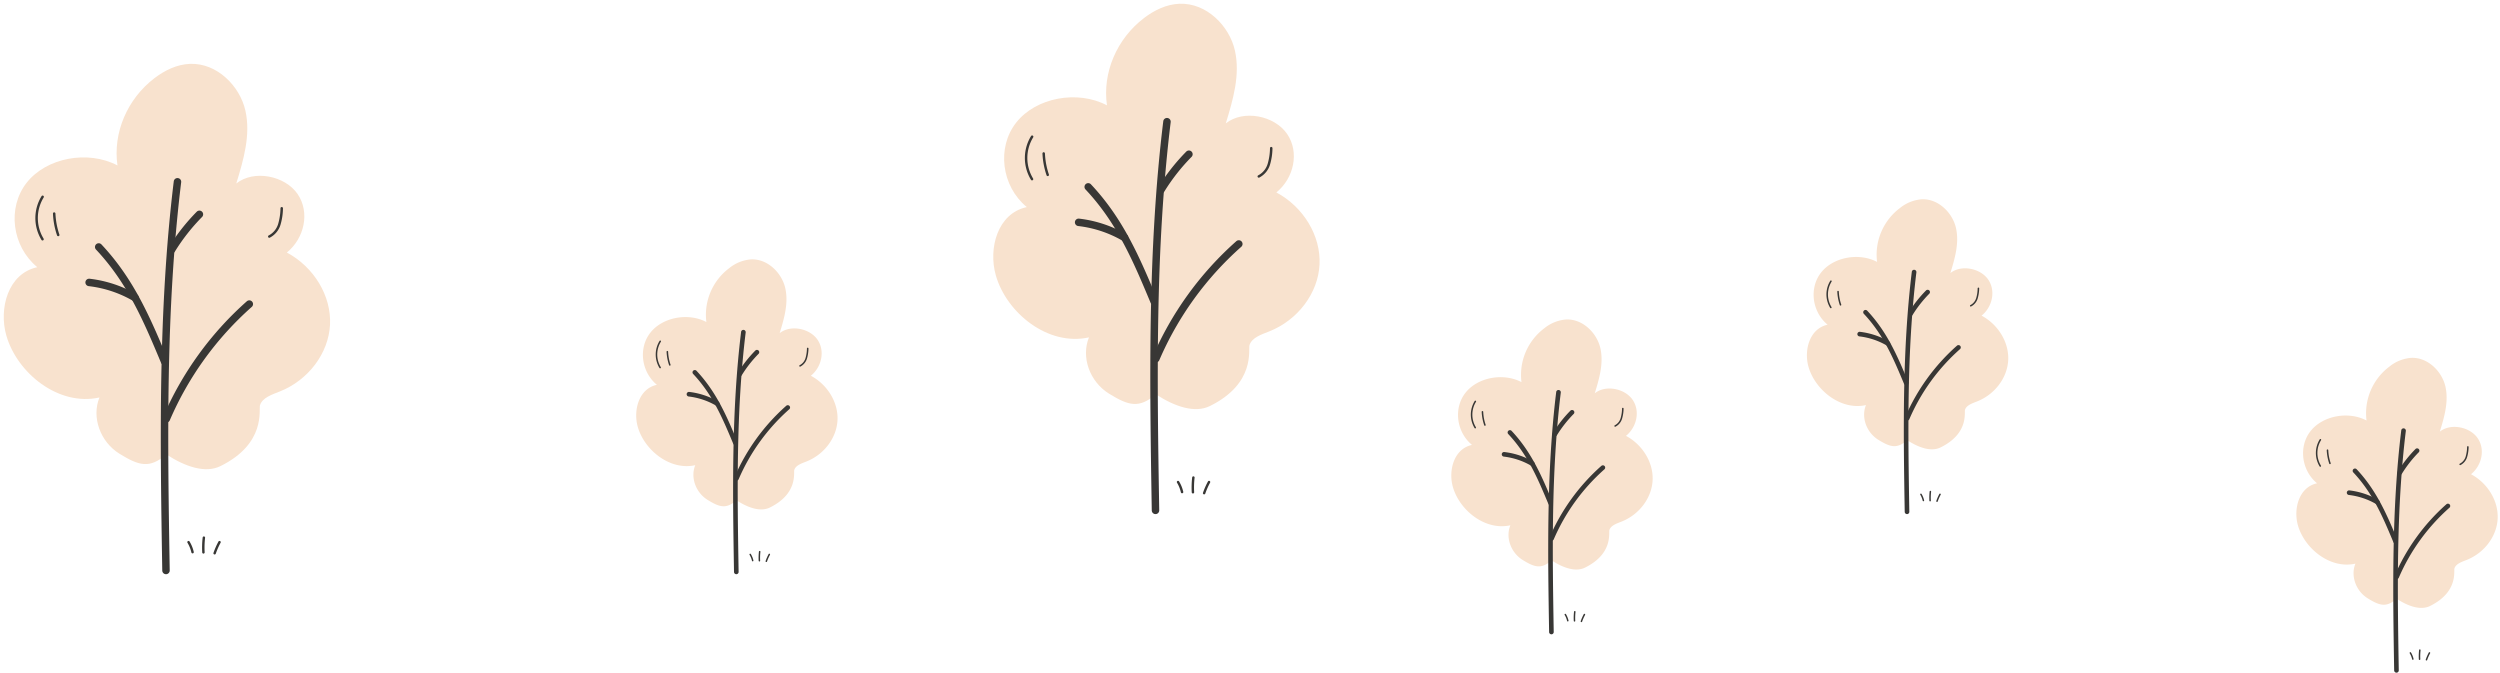 <svg xmlns="http://www.w3.org/2000/svg" xmlns:xlink="http://www.w3.org/1999/xlink" width="928" height="249.697" viewBox="0 0 928 249.697">
  <defs>
    <clipPath id="clip-path">
      <rect id="Rectangle_162" data-name="Rectangle 162" width="123.916" height="190.833" fill="none"/>
    </clipPath>
    <clipPath id="clip-path-2">
      <rect id="Rectangle_163" data-name="Rectangle 163" width="12.424" height="6.701" fill="#383735"/>
    </clipPath>
    <clipPath id="clip-path-5">
      <rect id="Rectangle_162-3" data-name="Rectangle 162" width="76.445" height="117.727" fill="none"/>
    </clipPath>
    <clipPath id="clip-path-6">
      <rect id="Rectangle_163-3" data-name="Rectangle 163" width="7.665" height="4.134" fill="#383735"/>
    </clipPath>
  </defs>
  <g id="trees" transform="translate(-234 -208.398)">
    <g id="Graphic_tree_2" data-name="Graphic tree 2" transform="translate(234 230.709)">
      <g id="Graphic_tree" data-name="Graphic tree" transform="translate(0 0)">
        <g id="Group_152" data-name="Group 152" transform="translate(0 0)" clip-path="url(#clip-path)">
          <path id="Path_3196" data-name="Path 3196" d="M60.851,145.476c-6.233,5.358-10.122,4.223-17.34-.217s-10.49-13.584-7.486-20.924c-15.215,3.4-30.593-9.071-34.579-23.022-2.844-9.958.608-23.011,11.5-25.336C3.511,68.2,1.718,53.868,9.018,44.6s22.687-12.182,33.687-6.394C40.962,26.121,46.332,13.486,56.49,5.771,60.229,2.933,64.745.687,69.641.5,79.7.126,88.141,8.778,90.185,17.819s-.679,18.272-3.376,27.093c6.532-5.223,18.092-2.922,22.763,3.913s2.5,16.451-3.989,21.713c10.119,5.414,16.558,16.178,16.023,26.783s-8.024,20.567-18.627,24.784c-2.937,1.166-6.478,2.3-7.371,5.107-.51,1.608,2.348,14.221-14.7,22.616-5.53,2.723-12.951.284-20.054-4.353" transform="translate(0.898 0.894)" fill="#f8e2ce"/>
          <path id="Path_3197" data-name="Path 3197" d="M76.608,153.255c-5.127,0-10.5-2.514-14.756-5.175-6.29,5.017-10.792,3.792-18.171-.746-7.022-4.319-10.583-12.886-8.779-20.35-15.429,1.96-30.01-10.811-33.892-24.4-1.9-6.659-1.078-14.133,2.151-19.508a15.922,15.922,0,0,1,7.948-6.836c-8.334-8.5-9.513-22.425-2.281-31.6,7.177-9.108,21.839-12.408,33.143-7.818A36.848,36.848,0,0,1,56.55,5.56C61.171,2.052,65.858.186,70.484.014,81.521-.411,90.316,9.04,92.431,18.407c1.886,8.348-.107,16.755-2.373,24.415a17.518,17.518,0,0,1,9.37-1.047,18.029,18.029,0,0,1,12.185,7.162c4.609,6.749,3.319,16.166-2.787,22.245,9.6,5.915,15.592,16.577,15.06,27.1-.563,11.141-8.4,21.589-19.5,26l-.828.327c-2.52.98-5.121,1.993-5.732,3.913-.011.087-.014.569-.014.957-.023,4.085-.076,14.942-15.395,22.484a13.018,13.018,0,0,1-5.808,1.289m-14.86-8.272a1.375,1.375,0,0,1,.757.225c7.588,4.952,14.224,6.467,18.686,4.271,13.782-6.785,13.829-16.4,13.849-20.012a6.219,6.219,0,0,1,.144-1.779c1.011-3.187,4.386-4.5,7.368-5.659l.811-.318c10.11-4.02,17.245-13.492,17.754-23.565s-5.637-20.327-15.293-25.494a1.386,1.386,0,0,1-.217-2.3c6.132-4.972,7.8-13.877,3.716-19.854a15.225,15.225,0,0,0-10.307-5.986,13.521,13.521,0,0,0-10.442,2.373A1.389,1.389,0,0,1,86.38,45.4c2.511-8.2,5.355-17.5,3.348-26.381C87.861,10.755,80.189,2.432,70.588,2.781c-4.046.152-8.2,1.83-12.363,4.986C48.51,15.144,43.309,27.366,44.973,38.9a1.384,1.384,0,0,1-2.016,1.425C32.535,34.841,17.9,37.6,11.005,46.353c-6.83,8.669-5.13,22.155,3.716,29.449a1.385,1.385,0,0,1-.594,2.424,13.066,13.066,0,0,0-8.593,6.278C2.688,89.241,1.976,95.88,3.674,101.826,7.41,114.9,21.864,127.176,36.62,123.874a1.387,1.387,0,0,1,1.585,1.878c-2.745,6.7.3,15.147,6.929,19.224,7.162,4.4,10.265,5.026,15.71.344a1.383,1.383,0,0,1,.9-.335" transform="translate(0 0.001)" fill="none"/>
          <path id="Path_3198" data-name="Path 3198" d="M23.126,162.58a1.387,1.387,0,0,1-1.385-1.363c-.777-47.429-1.582-96.471,4.268-144.438a1.386,1.386,0,1,1,2.751.335c-5.828,47.778-5.026,96.722-4.248,144.058a1.386,1.386,0,0,1-1.363,1.408Z" transform="translate(38.49 28.255)" fill="#383735"/>
          <path id="Path_3199" data-name="Path 3199" d="M23.522,35.77a1.385,1.385,0,0,1-1.182-2.112A75.349,75.349,0,0,1,32.87,20.246a1.387,1.387,0,0,1,1.974,1.948A72.582,72.582,0,0,0,24.7,35.112a1.383,1.383,0,0,1-1.18.659" transform="translate(40.186 36.01)" fill="#383735"/>
          <path id="Path_3200" data-name="Path 3200" d="M38.339,69.411a1.384,1.384,0,0,1-1.278-.85C30.712,53.383,24.715,39.044,12.9,26.481a1.385,1.385,0,0,1,2.019-1.9c12.16,12.928,18.25,27.49,24.7,42.907a1.385,1.385,0,0,1-1.278,1.92" transform="translate(22.733 43.838)" fill="#383735"/>
          <path id="Path_3201" data-name="Path 3201" d="M29.665,37.258a1.371,1.371,0,0,1-.7-.189A42.536,42.536,0,0,0,12.5,31.585a1.386,1.386,0,1,1,.315-2.753,45.388,45.388,0,0,1,17.549,5.845,1.386,1.386,0,0,1-.7,2.582" transform="translate(20.467 52.325)" fill="#383735"/>
          <path id="Path_3202" data-name="Path 3202" d="M22.824,77.044a1.386,1.386,0,0,1-1.273-1.931A121.891,121.891,0,0,1,52.7,32.022,1.385,1.385,0,1,1,54.54,34.1,119.167,119.167,0,0,0,24.1,76.2a1.385,1.385,0,0,1-1.273.839" transform="translate(38.922 57.504)" fill="#383735"/>
          <path id="Path_3203" data-name="Path 3203" d="M7.319,34.538a.457.457,0,0,1-.391-.217,15.586,15.586,0,0,1,.039-16.248.461.461,0,1,1,.78.493A14.65,14.65,0,0,0,7.71,33.831a.462.462,0,0,1-.391.707" transform="translate(8.464 32.42)" fill="#383735"/>
          <path id="Path_3204" data-name="Path 3204" d="M8.936,28.939a.462.462,0,0,1-.436-.313,28.723,28.723,0,0,1-1.518-8.077.461.461,0,0,1,.442-.481.489.489,0,0,1,.481.442,27.824,27.824,0,0,0,1.467,7.818.463.463,0,0,1-.436.611" transform="translate(12.675 36.433)" fill="#383735"/>
          <path id="Path_3205" data-name="Path 3205" d="M35.8,30.786a.462.462,0,0,1-.191-.881A7.094,7.094,0,0,0,39.1,25.642a22.173,22.173,0,0,0,.864-5.836.461.461,0,1,1,.921.053,22.613,22.613,0,0,1-.912,6.079,7.991,7.991,0,0,1-3.984,4.806.461.461,0,0,1-.191.042" transform="translate(64.154 35.169)" fill="#383735"/>
        </g>
      </g>
      <g id="Graphic_grass" data-name="Graphic grass" transform="translate(69.522 176.813)">
        <g id="Group_154" data-name="Group 154" transform="translate(0 0)" clip-path="url(#clip-path-2)">
          <path id="Path_3206" data-name="Path 3206" d="M1.957,6.442a.451.451,0,0,1-.44-.351,12.142,12.142,0,0,0-1.451-3.6.452.452,0,0,1,.772-.469A13.035,13.035,0,0,1,2.4,5.89a.45.45,0,0,1-.339.541.434.434,0,0,1-.1.012" transform="translate(0 -0.148)" fill="#383735"/>
          <path id="Path_3207" data-name="Path 3207" d="M6.486,6.373a.452.452,0,0,1-.451-.427A32.564,32.564,0,0,1,6.2.4a.452.452,0,0,1,.9.1A31.512,31.512,0,0,0,6.938,5.9a.451.451,0,0,1-.426.475H6.486" transform="translate(-0.492 0)" fill="#383735"/>
          <path id="Path_3208" data-name="Path 3208" d="M11.018,6.85a.433.433,0,0,1-.147-.025.45.45,0,0,1-.28-.574A27.269,27.269,0,0,1,12.446,2.04a.452.452,0,0,1,.793.433,26.456,26.456,0,0,0-1.794,4.071.451.451,0,0,1-.427.306" transform="translate(-0.869 -0.148)" fill="#383735"/>
        </g>
      </g>
    </g>
    <g id="Graphic_tree_2-2" data-name="Graphic tree 2" transform="translate(601.305 208.398)">
      <g id="Graphic_tree-2" data-name="Graphic tree" transform="translate(0 0)">
        <g id="Group_152-2" data-name="Group 152" transform="translate(0 0)" clip-path="url(#clip-path)">
          <path id="Path_3196-2" data-name="Path 3196" d="M60.851,145.476c-6.233,5.358-10.122,4.223-17.34-.217s-10.49-13.584-7.486-20.924c-15.215,3.4-30.593-9.071-34.579-23.022-2.844-9.958.608-23.011,11.5-25.336C3.511,68.2,1.718,53.868,9.018,44.6s22.687-12.182,33.687-6.394C40.962,26.121,46.332,13.486,56.49,5.771,60.229,2.933,64.745.687,69.641.5,79.7.126,88.141,8.778,90.185,17.819s-.679,18.272-3.376,27.093c6.532-5.223,18.092-2.922,22.763,3.913s2.5,16.451-3.989,21.713c10.119,5.414,16.558,16.178,16.023,26.783s-8.024,20.567-18.627,24.784c-2.937,1.166-6.478,2.3-7.371,5.107-.51,1.608,2.348,14.221-14.7,22.616-5.53,2.723-12.951.284-20.054-4.353" transform="translate(0.898 0.894)" fill="#f8e2ce"/>
          <path id="Path_3197-2" data-name="Path 3197" d="M76.608,153.255c-5.127,0-10.5-2.514-14.756-5.175-6.29,5.017-10.792,3.792-18.171-.746-7.022-4.319-10.583-12.886-8.779-20.35-15.429,1.96-30.01-10.811-33.892-24.4-1.9-6.659-1.078-14.133,2.151-19.508a15.922,15.922,0,0,1,7.948-6.836c-8.334-8.5-9.513-22.425-2.281-31.6,7.177-9.108,21.839-12.408,33.143-7.818A36.848,36.848,0,0,1,56.55,5.56C61.171,2.052,65.858.186,70.484.014,81.521-.411,90.316,9.04,92.431,18.407c1.886,8.348-.107,16.755-2.373,24.415a17.518,17.518,0,0,1,9.37-1.047,18.029,18.029,0,0,1,12.185,7.162c4.609,6.749,3.319,16.166-2.787,22.245,9.6,5.915,15.592,16.577,15.06,27.1-.563,11.141-8.4,21.589-19.5,26l-.828.327c-2.52.98-5.121,1.993-5.732,3.913-.011.087-.014.569-.014.957-.023,4.085-.076,14.942-15.395,22.484a13.018,13.018,0,0,1-5.808,1.289m-14.86-8.272a1.375,1.375,0,0,1,.757.225c7.588,4.952,14.224,6.467,18.686,4.271,13.782-6.785,13.829-16.4,13.849-20.012a6.219,6.219,0,0,1,.144-1.779c1.011-3.187,4.386-4.5,7.368-5.659l.811-.318c10.11-4.02,17.245-13.492,17.754-23.565s-5.637-20.327-15.293-25.494a1.386,1.386,0,0,1-.217-2.3c6.132-4.972,7.8-13.877,3.716-19.854a15.225,15.225,0,0,0-10.307-5.986,13.521,13.521,0,0,0-10.442,2.373A1.389,1.389,0,0,1,86.38,45.4c2.511-8.2,5.355-17.5,3.348-26.381C87.861,10.755,80.189,2.432,70.588,2.781c-4.046.152-8.2,1.83-12.363,4.986C48.51,15.144,43.309,27.366,44.973,38.9a1.384,1.384,0,0,1-2.016,1.425C32.535,34.841,17.9,37.6,11.005,46.353c-6.83,8.669-5.13,22.155,3.716,29.449a1.385,1.385,0,0,1-.594,2.424,13.066,13.066,0,0,0-8.593,6.278C2.688,89.241,1.976,95.88,3.674,101.826,7.41,114.9,21.864,127.176,36.62,123.874a1.387,1.387,0,0,1,1.585,1.878c-2.745,6.7.3,15.147,6.929,19.224,7.162,4.4,10.265,5.026,15.71.344a1.383,1.383,0,0,1,.9-.335" transform="translate(0 0.001)" fill="none"/>
          <path id="Path_3198-2" data-name="Path 3198" d="M23.126,162.58a1.387,1.387,0,0,1-1.385-1.363c-.777-47.429-1.582-96.471,4.268-144.438a1.386,1.386,0,1,1,2.751.335c-5.828,47.778-5.026,96.722-4.248,144.058a1.386,1.386,0,0,1-1.363,1.408Z" transform="translate(38.49 28.255)" fill="#383735"/>
          <path id="Path_3199-2" data-name="Path 3199" d="M23.522,35.77a1.385,1.385,0,0,1-1.182-2.112A75.349,75.349,0,0,1,32.87,20.246a1.387,1.387,0,0,1,1.974,1.948A72.582,72.582,0,0,0,24.7,35.112a1.383,1.383,0,0,1-1.18.659" transform="translate(40.186 36.01)" fill="#383735"/>
          <path id="Path_3200-2" data-name="Path 3200" d="M38.339,69.411a1.384,1.384,0,0,1-1.278-.85C30.712,53.383,24.715,39.044,12.9,26.481a1.385,1.385,0,0,1,2.019-1.9c12.16,12.928,18.25,27.49,24.7,42.907a1.385,1.385,0,0,1-1.278,1.92" transform="translate(22.733 43.838)" fill="#383735"/>
          <path id="Path_3201-2" data-name="Path 3201" d="M29.665,37.258a1.371,1.371,0,0,1-.7-.189A42.536,42.536,0,0,0,12.5,31.585a1.386,1.386,0,1,1,.315-2.753,45.388,45.388,0,0,1,17.549,5.845,1.386,1.386,0,0,1-.7,2.582" transform="translate(20.467 52.325)" fill="#383735"/>
          <path id="Path_3202-2" data-name="Path 3202" d="M22.824,77.044a1.386,1.386,0,0,1-1.273-1.931A121.891,121.891,0,0,1,52.7,32.022,1.385,1.385,0,1,1,54.54,34.1,119.167,119.167,0,0,0,24.1,76.2a1.385,1.385,0,0,1-1.273.839" transform="translate(38.922 57.504)" fill="#383735"/>
          <path id="Path_3203-2" data-name="Path 3203" d="M7.319,34.538a.457.457,0,0,1-.391-.217,15.586,15.586,0,0,1,.039-16.248.461.461,0,1,1,.78.493A14.65,14.65,0,0,0,7.71,33.831a.462.462,0,0,1-.391.707" transform="translate(8.464 32.42)" fill="#383735"/>
          <path id="Path_3204-2" data-name="Path 3204" d="M8.936,28.939a.462.462,0,0,1-.436-.313,28.723,28.723,0,0,1-1.518-8.077.461.461,0,0,1,.442-.481.489.489,0,0,1,.481.442,27.824,27.824,0,0,0,1.467,7.818.463.463,0,0,1-.436.611" transform="translate(12.675 36.433)" fill="#383735"/>
          <path id="Path_3205-2" data-name="Path 3205" d="M35.8,30.786a.462.462,0,0,1-.191-.881A7.094,7.094,0,0,0,39.1,25.642a22.173,22.173,0,0,0,.864-5.836.461.461,0,1,1,.921.053,22.613,22.613,0,0,1-.912,6.079,7.991,7.991,0,0,1-3.984,4.806.461.461,0,0,1-.191.042" transform="translate(64.154 35.169)" fill="#383735"/>
        </g>
      </g>
      <g id="Graphic_grass-2" data-name="Graphic grass" transform="translate(69.522 176.813)">
        <g id="Group_154-2" data-name="Group 154" transform="translate(0 0)" clip-path="url(#clip-path-2)">
          <path id="Path_3206-2" data-name="Path 3206" d="M1.957,6.442a.451.451,0,0,1-.44-.351,12.142,12.142,0,0,0-1.451-3.6.452.452,0,0,1,.772-.469A13.035,13.035,0,0,1,2.4,5.89a.45.45,0,0,1-.339.541.434.434,0,0,1-.1.012" transform="translate(0 -0.148)" fill="#383735"/>
          <path id="Path_3207-2" data-name="Path 3207" d="M6.486,6.373a.452.452,0,0,1-.451-.427A32.564,32.564,0,0,1,6.2.4a.452.452,0,0,1,.9.1A31.512,31.512,0,0,0,6.938,5.9a.451.451,0,0,1-.426.475H6.486" transform="translate(-0.492 0)" fill="#383735"/>
          <path id="Path_3208-2" data-name="Path 3208" d="M11.018,6.85a.433.433,0,0,1-.147-.025.45.45,0,0,1-.28-.574A27.269,27.269,0,0,1,12.446,2.04a.452.452,0,0,1,.793.433,26.456,26.456,0,0,0-1.794,4.071.451.451,0,0,1-.427.306" transform="translate(-0.869 -0.148)" fill="#383735"/>
        </g>
      </g>
    </g>
    <g id="Graphic_tree_2-3" data-name="Graphic tree 2" transform="translate(469.305 303.815)">
      <g id="Graphic_tree-3" data-name="Graphic tree" transform="translate(0 0)">
        <g id="Group_152-3" data-name="Group 152" transform="translate(0 0)" clip-path="url(#clip-path-5)">
          <path id="Path_3196-3" data-name="Path 3196" d="M37.729,89.934c-3.845,3.305-6.244,2.605-10.7-.134s-6.472-8.38-4.618-12.908c-9.386,2.1-18.873-5.6-21.332-14.2-1.754-6.143.375-14.2,7.093-15.63C2.356,42.26,1.249,33.42,5.753,27.7s14-7.515,20.782-3.944a21.633,21.633,0,0,1,8.5-20.01A14.591,14.591,0,0,1,43.151.5C49.357.266,54.564,5.6,55.825,11.181s-.419,11.272-2.083,16.714c4.03-3.222,11.161-1.8,14.043,2.414S69.329,40.458,65.324,43.7c6.242,3.34,10.215,9.98,9.885,16.523s-4.95,12.688-11.491,15.29c-1.812.719-4,1.417-4.547,3.151-.314.992,1.449,8.773-9.07,13.952-3.411,1.68-7.99.175-12.372-2.685" transform="translate(0.364 0.363)" fill="#f8e2ce"/>
          <path id="Path_3197-3" data-name="Path 3197" d="M47.26,94.545c-3.163,0-6.479-1.551-9.1-3.192-3.88,3.1-6.657,2.34-11.21-.46a11.88,11.88,0,0,1-5.416-12.554C12.014,79.547,3.018,71.668.623,63.286A15.706,15.706,0,0,1,1.95,51.251a9.822,9.822,0,0,1,4.9-4.217C1.712,41.791.985,33.2,5.447,27.538c4.427-5.619,13.473-7.654,20.446-4.823A22.732,22.732,0,0,1,34.887,3.43a15.216,15.216,0,0,1,8.6-3.422c6.809-.262,12.235,5.568,13.539,11.347,1.164,5.15-.066,10.336-1.464,15.062a10.807,10.807,0,0,1,5.78-.646,11.122,11.122,0,0,1,7.517,4.419c2.843,4.163,2.048,9.973-1.719,13.723,5.923,3.649,9.619,10.227,9.291,16.719-.347,6.873-5.181,13.318-12.03,16.04l-.511.2c-1.555.6-3.159,1.23-3.536,2.414-.007.054-.009.351-.009.591-.014,2.52-.047,9.218-9.5,13.871a8.031,8.031,0,0,1-3.583.8m-9.167-5.1a.848.848,0,0,1,.467.139c4.681,3.055,8.775,3.99,11.528,2.635,8.5-4.186,8.532-10.116,8.544-12.346a3.836,3.836,0,0,1,.089-1.1c.624-1.966,2.706-2.776,4.545-3.491l.5-.2C70,72.6,74.4,66.762,74.718,60.547s-3.477-12.54-9.435-15.727A.855.855,0,0,1,65.15,43.4c3.783-3.067,4.813-8.561,2.293-12.248a9.393,9.393,0,0,0-6.359-3.693,8.341,8.341,0,0,0-6.442,1.464.857.857,0,0,1-1.353-.919c1.549-5.061,3.3-10.8,2.065-16.274C54.2,6.635,49.469,1.5,43.547,1.716A13.574,13.574,0,0,0,35.92,4.792,20.856,20.856,0,0,0,27.745,24a.854.854,0,0,1-1.244.879C20.071,21.494,11.043,23.2,6.789,28.6,2.576,33.944,3.625,42.263,9.082,46.763a.855.855,0,0,1-.366,1.5,8.061,8.061,0,0,0-5.3,3.873A13.953,13.953,0,0,0,2.266,62.817c2.3,8.068,11.222,15.639,20.325,13.6a.856.856,0,0,1,.978,1.158c-1.693,4.135.184,9.344,4.274,11.859,4.419,2.715,6.333,3.1,9.692.212a.853.853,0,0,1,.558-.207" transform="translate(0 0.001)" fill="none"/>
          <path id="Path_3198-3" data-name="Path 3198" d="M22.389,106.259a.856.856,0,0,1-.855-.841c-.479-29.259-.976-59.514,2.633-89.1a.855.855,0,1,1,1.7.207c-3.6,29.475-3.1,59.668-2.621,88.87a.855.855,0,0,1-.841.868Z" transform="translate(15.623 11.468)" fill="#383735"/>
          <path id="Path_3199-3" data-name="Path 3199" d="M22.991,29.666a.854.854,0,0,1-.729-1.3,46.484,46.484,0,0,1,6.5-8.274.855.855,0,0,1,1.218,1.2,44.776,44.776,0,0,0-6.256,7.969.853.853,0,0,1-.728.406" transform="translate(16.311 14.616)" fill="#383735"/>
          <path id="Path_3200-3" data-name="Path 3200" d="M28.449,52.071a.854.854,0,0,1-.789-.525c-3.917-9.363-7.616-18.209-14.906-25.959A.855.855,0,0,1,14,24.416c7.5,7.976,11.258,16.959,15.238,26.47a.854.854,0,0,1-.789,1.185" transform="translate(9.227 17.794)" fill="#383735"/>
          <path id="Path_3201-3" data-name="Path 3201" d="M22.619,34.026a.846.846,0,0,1-.431-.116,26.241,26.241,0,0,0-10.157-3.383.855.855,0,1,1,.195-1.7,28,28,0,0,1,10.826,3.606.855.855,0,0,1-.432,1.593" transform="translate(8.307 21.238)" fill="#383735"/>
          <path id="Path_3202-3" data-name="Path 3202" d="M22.293,59.663a.855.855,0,0,1-.785-1.191A75.2,75.2,0,0,1,40.727,31.889a.855.855,0,1,1,1.132,1.28A73.515,73.515,0,0,0,23.078,59.146a.855.855,0,0,1-.785.518" transform="translate(15.798 23.341)" fill="#383735"/>
          <path id="Path_3203-3" data-name="Path 3203" d="M6.3,28.148a.282.282,0,0,1-.241-.134A9.615,9.615,0,0,1,6.084,17.99a.285.285,0,1,1,.481.3,9.038,9.038,0,0,0-.023,9.417.285.285,0,0,1-.241.436" transform="translate(3.436 13.159)" fill="#383735"/>
          <path id="Path_3204-3" data-name="Path 3204" d="M8.188,25.541a.285.285,0,0,1-.269-.193,17.719,17.719,0,0,1-.936-4.983.284.284,0,0,1,.273-.3.3.3,0,0,1,.3.273,17.165,17.165,0,0,0,.9,4.823.285.285,0,0,1-.269.377" transform="translate(5.145 14.788)" fill="#383735"/>
          <path id="Path_3205-3" data-name="Path 3205" d="M35.623,26.413a.285.285,0,0,1-.118-.544,4.376,4.376,0,0,0,2.155-2.63,13.679,13.679,0,0,0,.533-3.6.284.284,0,1,1,.568.033,13.95,13.95,0,0,1-.563,3.75,4.93,4.93,0,0,1-2.458,2.965.284.284,0,0,1-.118.026" transform="translate(26.039 14.275)" fill="#383735"/>
        </g>
      </g>
      <g id="Graphic_grass-3" data-name="Graphic grass" transform="translate(42.889 109.078)">
        <g id="Group_154-3" data-name="Group 154" transform="translate(0 0)" clip-path="url(#clip-path-6)">
          <path id="Path_3206-3" data-name="Path 3206" d="M1.207,4.666a.278.278,0,0,1-.271-.216,7.491,7.491,0,0,0-.9-2.222.279.279,0,0,1,.476-.289,8.042,8.042,0,0,1,.962,2.386.278.278,0,0,1-.209.333.268.268,0,0,1-.063.007" transform="translate(0 -0.783)" fill="#383735"/>
          <path id="Path_3207-3" data-name="Path 3207" d="M6.295,3.932a.279.279,0,0,1-.278-.263A20.089,20.089,0,0,1,6.12.246a.279.279,0,0,1,.554.065,19.44,19.44,0,0,0-.1,3.327.279.279,0,0,1-.263.293H6.295" transform="translate(-2.597 0)" fill="#383735"/>
          <path id="Path_3208-3" data-name="Path 3208" d="M10.844,4.917a.267.267,0,0,1-.091-.015.278.278,0,0,1-.173-.354,16.822,16.822,0,0,1,1.144-2.6.279.279,0,0,1,.489.267,16.321,16.321,0,0,0-1.107,2.512.278.278,0,0,1-.263.189" transform="translate(-4.584 -0.783)" fill="#383735"/>
        </g>
      </g>
    </g>
    <g id="Graphic_tree_2-4" data-name="Graphic tree 2" transform="translate(771.873 326.126)">
      <g id="Graphic_tree-4" data-name="Graphic tree" transform="translate(0 0)">
        <g id="Group_152-4" data-name="Group 152" transform="translate(0 0)" clip-path="url(#clip-path-5)">
          <path id="Path_3196-4" data-name="Path 3196" d="M37.729,89.934c-3.845,3.305-6.244,2.605-10.7-.134s-6.472-8.38-4.618-12.908c-9.386,2.1-18.873-5.6-21.332-14.2-1.754-6.143.375-14.2,7.093-15.63C2.356,42.26,1.249,33.42,5.753,27.7s14-7.515,20.782-3.944a21.633,21.633,0,0,1,8.5-20.01A14.591,14.591,0,0,1,43.151.5C49.357.266,54.564,5.6,55.825,11.181s-.419,11.272-2.083,16.714c4.03-3.222,11.161-1.8,14.043,2.414S69.329,40.458,65.324,43.7c6.242,3.34,10.215,9.98,9.885,16.523s-4.95,12.688-11.491,15.29c-1.812.719-4,1.417-4.547,3.151-.314.992,1.449,8.773-9.07,13.952-3.411,1.68-7.99.175-12.372-2.685" transform="translate(0.364 0.363)" fill="#f8e2ce"/>
          <path id="Path_3197-4" data-name="Path 3197" d="M47.26,94.545c-3.163,0-6.479-1.551-9.1-3.192-3.88,3.1-6.657,2.34-11.21-.46a11.88,11.88,0,0,1-5.416-12.554C12.014,79.547,3.018,71.668.623,63.286A15.706,15.706,0,0,1,1.95,51.251a9.822,9.822,0,0,1,4.9-4.217C1.712,41.791.985,33.2,5.447,27.538c4.427-5.619,13.473-7.654,20.446-4.823A22.732,22.732,0,0,1,34.887,3.43a15.216,15.216,0,0,1,8.6-3.422c6.809-.262,12.235,5.568,13.539,11.347,1.164,5.15-.066,10.336-1.464,15.062a10.807,10.807,0,0,1,5.78-.646,11.122,11.122,0,0,1,7.517,4.419c2.843,4.163,2.048,9.973-1.719,13.723,5.923,3.649,9.619,10.227,9.291,16.719-.347,6.873-5.181,13.318-12.03,16.04l-.511.2c-1.555.6-3.159,1.23-3.536,2.414-.007.054-.009.351-.009.591-.014,2.52-.047,9.218-9.5,13.871a8.031,8.031,0,0,1-3.583.8m-9.167-5.1a.848.848,0,0,1,.467.139c4.681,3.055,8.775,3.99,11.528,2.635,8.5-4.186,8.532-10.116,8.544-12.346a3.836,3.836,0,0,1,.089-1.1c.624-1.966,2.706-2.776,4.545-3.491l.5-.2C70,72.6,74.4,66.762,74.718,60.547s-3.477-12.54-9.435-15.727A.855.855,0,0,1,65.15,43.4c3.783-3.067,4.813-8.561,2.293-12.248a9.393,9.393,0,0,0-6.359-3.693,8.341,8.341,0,0,0-6.442,1.464.857.857,0,0,1-1.353-.919c1.549-5.061,3.3-10.8,2.065-16.274C54.2,6.635,49.469,1.5,43.547,1.716A13.574,13.574,0,0,0,35.92,4.792,20.856,20.856,0,0,0,27.745,24a.854.854,0,0,1-1.244.879C20.071,21.494,11.043,23.2,6.789,28.6,2.576,33.944,3.625,42.263,9.082,46.763a.855.855,0,0,1-.366,1.5,8.061,8.061,0,0,0-5.3,3.873A13.953,13.953,0,0,0,2.266,62.817c2.3,8.068,11.222,15.639,20.325,13.6a.856.856,0,0,1,.978,1.158c-1.693,4.135.184,9.344,4.274,11.859,4.419,2.715,6.333,3.1,9.692.212a.853.853,0,0,1,.558-.207" transform="translate(0 0.001)" fill="none"/>
          <path id="Path_3198-4" data-name="Path 3198" d="M22.389,106.259a.856.856,0,0,1-.855-.841c-.479-29.259-.976-59.514,2.633-89.1a.855.855,0,1,1,1.7.207c-3.6,29.475-3.1,59.668-2.621,88.87a.855.855,0,0,1-.841.868Z" transform="translate(15.623 11.468)" fill="#383735"/>
          <path id="Path_3199-4" data-name="Path 3199" d="M22.991,29.666a.854.854,0,0,1-.729-1.3,46.484,46.484,0,0,1,6.5-8.274.855.855,0,0,1,1.218,1.2,44.776,44.776,0,0,0-6.256,7.969.853.853,0,0,1-.728.406" transform="translate(16.311 14.616)" fill="#383735"/>
          <path id="Path_3200-4" data-name="Path 3200" d="M28.449,52.071a.854.854,0,0,1-.789-.525c-3.917-9.363-7.616-18.209-14.906-25.959A.855.855,0,0,1,14,24.416c7.5,7.976,11.258,16.959,15.238,26.47a.854.854,0,0,1-.789,1.185" transform="translate(9.227 17.794)" fill="#383735"/>
          <path id="Path_3201-4" data-name="Path 3201" d="M22.619,34.026a.846.846,0,0,1-.431-.116,26.241,26.241,0,0,0-10.157-3.383.855.855,0,1,1,.195-1.7,28,28,0,0,1,10.826,3.606.855.855,0,0,1-.432,1.593" transform="translate(8.307 21.238)" fill="#383735"/>
          <path id="Path_3202-4" data-name="Path 3202" d="M22.293,59.663a.855.855,0,0,1-.785-1.191A75.2,75.2,0,0,1,40.727,31.889a.855.855,0,1,1,1.132,1.28A73.515,73.515,0,0,0,23.078,59.146a.855.855,0,0,1-.785.518" transform="translate(15.798 23.341)" fill="#383735"/>
          <path id="Path_3203-4" data-name="Path 3203" d="M6.3,28.148a.282.282,0,0,1-.241-.134A9.615,9.615,0,0,1,6.084,17.99a.285.285,0,1,1,.481.3,9.038,9.038,0,0,0-.023,9.417.285.285,0,0,1-.241.436" transform="translate(3.436 13.159)" fill="#383735"/>
          <path id="Path_3204-4" data-name="Path 3204" d="M8.188,25.541a.285.285,0,0,1-.269-.193,17.719,17.719,0,0,1-.936-4.983.284.284,0,0,1,.273-.3.3.3,0,0,1,.3.273,17.165,17.165,0,0,0,.9,4.823.285.285,0,0,1-.269.377" transform="translate(5.145 14.788)" fill="#383735"/>
          <path id="Path_3205-4" data-name="Path 3205" d="M35.623,26.413a.285.285,0,0,1-.118-.544,4.376,4.376,0,0,0,2.155-2.63,13.679,13.679,0,0,0,.533-3.6.284.284,0,1,1,.568.033,13.95,13.95,0,0,1-.563,3.75,4.93,4.93,0,0,1-2.458,2.965.284.284,0,0,1-.118.026" transform="translate(26.039 14.275)" fill="#383735"/>
        </g>
      </g>
      <g id="Graphic_grass-4" data-name="Graphic grass" transform="translate(42.889 109.078)">
        <g id="Group_154-4" data-name="Group 154" transform="translate(0 0)" clip-path="url(#clip-path-6)">
          <path id="Path_3206-4" data-name="Path 3206" d="M1.207,4.666a.278.278,0,0,1-.271-.216,7.491,7.491,0,0,0-.9-2.222.279.279,0,0,1,.476-.289,8.042,8.042,0,0,1,.962,2.386.278.278,0,0,1-.209.333.268.268,0,0,1-.063.007" transform="translate(0 -0.783)" fill="#383735"/>
          <path id="Path_3207-4" data-name="Path 3207" d="M6.295,3.932a.279.279,0,0,1-.278-.263A20.089,20.089,0,0,1,6.12.246a.279.279,0,0,1,.554.065,19.44,19.44,0,0,0-.1,3.327.279.279,0,0,1-.263.293H6.295" transform="translate(-2.597 0)" fill="#383735"/>
          <path id="Path_3208-4" data-name="Path 3208" d="M10.844,4.917a.267.267,0,0,1-.091-.015.278.278,0,0,1-.173-.354,16.822,16.822,0,0,1,1.144-2.6.279.279,0,0,1,.489.267,16.321,16.321,0,0,0-1.107,2.512.278.278,0,0,1-.263.189" transform="translate(-4.584 -0.783)" fill="#383735"/>
        </g>
      </g>
    </g>
    <g id="Graphic_tree_2-5" data-name="Graphic tree 2" transform="translate(1085.555 340.368)">
      <g id="Graphic_tree-5" data-name="Graphic tree" transform="translate(0 0)">
        <g id="Group_152-5" data-name="Group 152" transform="translate(0 0)" clip-path="url(#clip-path-5)">
          <path id="Path_3196-5" data-name="Path 3196" d="M37.729,89.934c-3.845,3.305-6.244,2.605-10.7-.134s-6.472-8.38-4.618-12.908c-9.386,2.1-18.873-5.6-21.332-14.2-1.754-6.143.375-14.2,7.093-15.63C2.356,42.26,1.249,33.42,5.753,27.7s14-7.515,20.782-3.944a21.633,21.633,0,0,1,8.5-20.01A14.591,14.591,0,0,1,43.151.5C49.357.266,54.564,5.6,55.825,11.181s-.419,11.272-2.083,16.714c4.03-3.222,11.161-1.8,14.043,2.414S69.329,40.458,65.324,43.7c6.242,3.34,10.215,9.98,9.885,16.523s-4.95,12.688-11.491,15.29c-1.812.719-4,1.417-4.547,3.151-.314.992,1.449,8.773-9.07,13.952-3.411,1.68-7.99.175-12.372-2.685" transform="translate(0.364 0.363)" fill="#f8e2ce"/>
          <path id="Path_3197-5" data-name="Path 3197" d="M47.26,94.545c-3.163,0-6.479-1.551-9.1-3.192-3.88,3.1-6.657,2.34-11.21-.46a11.88,11.88,0,0,1-5.416-12.554C12.014,79.547,3.018,71.668.623,63.286A15.706,15.706,0,0,1,1.95,51.251a9.822,9.822,0,0,1,4.9-4.217C1.712,41.791.985,33.2,5.447,27.538c4.427-5.619,13.473-7.654,20.446-4.823A22.732,22.732,0,0,1,34.887,3.43a15.216,15.216,0,0,1,8.6-3.422c6.809-.262,12.235,5.568,13.539,11.347,1.164,5.15-.066,10.336-1.464,15.062a10.807,10.807,0,0,1,5.78-.646,11.122,11.122,0,0,1,7.517,4.419c2.843,4.163,2.048,9.973-1.719,13.723,5.923,3.649,9.619,10.227,9.291,16.719-.347,6.873-5.181,13.318-12.03,16.04l-.511.2c-1.555.6-3.159,1.23-3.536,2.414-.007.054-.009.351-.009.591-.014,2.52-.047,9.218-9.5,13.871a8.031,8.031,0,0,1-3.583.8m-9.167-5.1a.848.848,0,0,1,.467.139c4.681,3.055,8.775,3.99,11.528,2.635,8.5-4.186,8.532-10.116,8.544-12.346a3.836,3.836,0,0,1,.089-1.1c.624-1.966,2.706-2.776,4.545-3.491l.5-.2C70,72.6,74.4,66.762,74.718,60.547s-3.477-12.54-9.435-15.727A.855.855,0,0,1,65.15,43.4c3.783-3.067,4.813-8.561,2.293-12.248a9.393,9.393,0,0,0-6.359-3.693,8.341,8.341,0,0,0-6.442,1.464.857.857,0,0,1-1.353-.919c1.549-5.061,3.3-10.8,2.065-16.274C54.2,6.635,49.469,1.5,43.547,1.716A13.574,13.574,0,0,0,35.92,4.792,20.856,20.856,0,0,0,27.745,24a.854.854,0,0,1-1.244.879C20.071,21.494,11.043,23.2,6.789,28.6,2.576,33.944,3.625,42.263,9.082,46.763a.855.855,0,0,1-.366,1.5,8.061,8.061,0,0,0-5.3,3.873A13.953,13.953,0,0,0,2.266,62.817c2.3,8.068,11.222,15.639,20.325,13.6a.856.856,0,0,1,.978,1.158c-1.693,4.135.184,9.344,4.274,11.859,4.419,2.715,6.333,3.1,9.692.212a.853.853,0,0,1,.558-.207" transform="translate(0 0.001)" fill="none"/>
          <path id="Path_3198-5" data-name="Path 3198" d="M22.389,106.259a.856.856,0,0,1-.855-.841c-.479-29.259-.976-59.514,2.633-89.1a.855.855,0,1,1,1.7.207c-3.6,29.475-3.1,59.668-2.621,88.87a.855.855,0,0,1-.841.868Z" transform="translate(15.623 11.468)" fill="#383735"/>
          <path id="Path_3199-5" data-name="Path 3199" d="M22.991,29.666a.854.854,0,0,1-.729-1.3,46.484,46.484,0,0,1,6.5-8.274.855.855,0,0,1,1.218,1.2,44.776,44.776,0,0,0-6.256,7.969.853.853,0,0,1-.728.406" transform="translate(16.311 14.616)" fill="#383735"/>
          <path id="Path_3200-5" data-name="Path 3200" d="M28.449,52.071a.854.854,0,0,1-.789-.525c-3.917-9.363-7.616-18.209-14.906-25.959A.855.855,0,0,1,14,24.416c7.5,7.976,11.258,16.959,15.238,26.47a.854.854,0,0,1-.789,1.185" transform="translate(9.227 17.794)" fill="#383735"/>
          <path id="Path_3201-5" data-name="Path 3201" d="M22.619,34.026a.846.846,0,0,1-.431-.116,26.241,26.241,0,0,0-10.157-3.383.855.855,0,1,1,.195-1.7,28,28,0,0,1,10.826,3.606.855.855,0,0,1-.432,1.593" transform="translate(8.307 21.238)" fill="#383735"/>
          <path id="Path_3202-5" data-name="Path 3202" d="M22.293,59.663a.855.855,0,0,1-.785-1.191A75.2,75.2,0,0,1,40.727,31.889a.855.855,0,1,1,1.132,1.28A73.515,73.515,0,0,0,23.078,59.146a.855.855,0,0,1-.785.518" transform="translate(15.798 23.341)" fill="#383735"/>
          <path id="Path_3203-5" data-name="Path 3203" d="M6.3,28.148a.282.282,0,0,1-.241-.134A9.615,9.615,0,0,1,6.084,17.99a.285.285,0,1,1,.481.3,9.038,9.038,0,0,0-.023,9.417.285.285,0,0,1-.241.436" transform="translate(3.436 13.159)" fill="#383735"/>
          <path id="Path_3204-5" data-name="Path 3204" d="M8.188,25.541a.285.285,0,0,1-.269-.193,17.719,17.719,0,0,1-.936-4.983.284.284,0,0,1,.273-.3.3.3,0,0,1,.3.273,17.165,17.165,0,0,0,.9,4.823.285.285,0,0,1-.269.377" transform="translate(5.145 14.788)" fill="#383735"/>
          <path id="Path_3205-5" data-name="Path 3205" d="M35.623,26.413a.285.285,0,0,1-.118-.544,4.376,4.376,0,0,0,2.155-2.63,13.679,13.679,0,0,0,.533-3.6.284.284,0,1,1,.568.033,13.95,13.95,0,0,1-.563,3.75,4.93,4.93,0,0,1-2.458,2.965.284.284,0,0,1-.118.026" transform="translate(26.039 14.275)" fill="#383735"/>
        </g>
      </g>
      <g id="Graphic_grass-5" data-name="Graphic grass" transform="translate(42.889 109.078)">
        <g id="Group_154-5" data-name="Group 154" transform="translate(0 0)" clip-path="url(#clip-path-6)">
          <path id="Path_3206-5" data-name="Path 3206" d="M1.207,4.666a.278.278,0,0,1-.271-.216,7.491,7.491,0,0,0-.9-2.222.279.279,0,0,1,.476-.289,8.042,8.042,0,0,1,.962,2.386.278.278,0,0,1-.209.333.268.268,0,0,1-.063.007" transform="translate(0 -0.783)" fill="#383735"/>
          <path id="Path_3207-5" data-name="Path 3207" d="M6.295,3.932a.279.279,0,0,1-.278-.263A20.089,20.089,0,0,1,6.12.246a.279.279,0,0,1,.554.065,19.44,19.44,0,0,0-.1,3.327.279.279,0,0,1-.263.293H6.295" transform="translate(-2.597 0)" fill="#383735"/>
          <path id="Path_3208-5" data-name="Path 3208" d="M10.844,4.917a.267.267,0,0,1-.091-.015.278.278,0,0,1-.173-.354,16.822,16.822,0,0,1,1.144-2.6.279.279,0,0,1,.489.267,16.321,16.321,0,0,0-1.107,2.512.278.278,0,0,1-.263.189" transform="translate(-4.584 -0.783)" fill="#383735"/>
        </g>
      </g>
    </g>
    <g id="Graphic_tree_2-6" data-name="Graphic tree 2" transform="translate(903.873 281.505)">
      <g id="Graphic_tree-6" data-name="Graphic tree" transform="translate(0 0)">
        <g id="Group_152-6" data-name="Group 152" transform="translate(0 0)" clip-path="url(#clip-path-5)">
          <path id="Path_3196-6" data-name="Path 3196" d="M37.729,89.934c-3.845,3.305-6.244,2.605-10.7-.134s-6.472-8.38-4.618-12.908c-9.386,2.1-18.873-5.6-21.332-14.2-1.754-6.143.375-14.2,7.093-15.63C2.356,42.26,1.249,33.42,5.753,27.7s14-7.515,20.782-3.944a21.633,21.633,0,0,1,8.5-20.01A14.591,14.591,0,0,1,43.151.5C49.357.266,54.564,5.6,55.825,11.181s-.419,11.272-2.083,16.714c4.03-3.222,11.161-1.8,14.043,2.414S69.329,40.458,65.324,43.7c6.242,3.34,10.215,9.98,9.885,16.523s-4.95,12.688-11.491,15.29c-1.812.719-4,1.417-4.547,3.151-.314.992,1.449,8.773-9.07,13.952-3.411,1.68-7.99.175-12.372-2.685" transform="translate(0.364 0.363)" fill="#f8e2ce"/>
          <path id="Path_3197-6" data-name="Path 3197" d="M47.26,94.545c-3.163,0-6.479-1.551-9.1-3.192-3.88,3.1-6.657,2.34-11.21-.46a11.88,11.88,0,0,1-5.416-12.554C12.014,79.547,3.018,71.668.623,63.286A15.706,15.706,0,0,1,1.95,51.251a9.822,9.822,0,0,1,4.9-4.217C1.712,41.791.985,33.2,5.447,27.538c4.427-5.619,13.473-7.654,20.446-4.823A22.732,22.732,0,0,1,34.887,3.43a15.216,15.216,0,0,1,8.6-3.422c6.809-.262,12.235,5.568,13.539,11.347,1.164,5.15-.066,10.336-1.464,15.062a10.807,10.807,0,0,1,5.78-.646,11.122,11.122,0,0,1,7.517,4.419c2.843,4.163,2.048,9.973-1.719,13.723,5.923,3.649,9.619,10.227,9.291,16.719-.347,6.873-5.181,13.318-12.03,16.04l-.511.2c-1.555.6-3.159,1.23-3.536,2.414-.007.054-.009.351-.009.591-.014,2.52-.047,9.218-9.5,13.871a8.031,8.031,0,0,1-3.583.8m-9.167-5.1a.848.848,0,0,1,.467.139c4.681,3.055,8.775,3.99,11.528,2.635,8.5-4.186,8.532-10.116,8.544-12.346a3.836,3.836,0,0,1,.089-1.1c.624-1.966,2.706-2.776,4.545-3.491l.5-.2C70,72.6,74.4,66.762,74.718,60.547s-3.477-12.54-9.435-15.727A.855.855,0,0,1,65.15,43.4c3.783-3.067,4.813-8.561,2.293-12.248a9.393,9.393,0,0,0-6.359-3.693,8.341,8.341,0,0,0-6.442,1.464.857.857,0,0,1-1.353-.919c1.549-5.061,3.3-10.8,2.065-16.274C54.2,6.635,49.469,1.5,43.547,1.716A13.574,13.574,0,0,0,35.92,4.792,20.856,20.856,0,0,0,27.745,24a.854.854,0,0,1-1.244.879C20.071,21.494,11.043,23.2,6.789,28.6,2.576,33.944,3.625,42.263,9.082,46.763a.855.855,0,0,1-.366,1.5,8.061,8.061,0,0,0-5.3,3.873A13.953,13.953,0,0,0,2.266,62.817c2.3,8.068,11.222,15.639,20.325,13.6a.856.856,0,0,1,.978,1.158c-1.693,4.135.184,9.344,4.274,11.859,4.419,2.715,6.333,3.1,9.692.212a.853.853,0,0,1,.558-.207" transform="translate(0 0.001)" fill="none"/>
          <path id="Path_3198-6" data-name="Path 3198" d="M22.389,106.259a.856.856,0,0,1-.855-.841c-.479-29.259-.976-59.514,2.633-89.1a.855.855,0,1,1,1.7.207c-3.6,29.475-3.1,59.668-2.621,88.87a.855.855,0,0,1-.841.868Z" transform="translate(15.623 11.468)" fill="#383735"/>
          <path id="Path_3199-6" data-name="Path 3199" d="M22.991,29.666a.854.854,0,0,1-.729-1.3,46.484,46.484,0,0,1,6.5-8.274.855.855,0,0,1,1.218,1.2,44.776,44.776,0,0,0-6.256,7.969.853.853,0,0,1-.728.406" transform="translate(16.311 14.616)" fill="#383735"/>
          <path id="Path_3200-6" data-name="Path 3200" d="M28.449,52.071a.854.854,0,0,1-.789-.525c-3.917-9.363-7.616-18.209-14.906-25.959A.855.855,0,0,1,14,24.416c7.5,7.976,11.258,16.959,15.238,26.47a.854.854,0,0,1-.789,1.185" transform="translate(9.227 17.794)" fill="#383735"/>
          <path id="Path_3201-6" data-name="Path 3201" d="M22.619,34.026a.846.846,0,0,1-.431-.116,26.241,26.241,0,0,0-10.157-3.383.855.855,0,1,1,.195-1.7,28,28,0,0,1,10.826,3.606.855.855,0,0,1-.432,1.593" transform="translate(8.307 21.238)" fill="#383735"/>
          <path id="Path_3202-6" data-name="Path 3202" d="M22.293,59.663a.855.855,0,0,1-.785-1.191A75.2,75.2,0,0,1,40.727,31.889a.855.855,0,1,1,1.132,1.28A73.515,73.515,0,0,0,23.078,59.146a.855.855,0,0,1-.785.518" transform="translate(15.798 23.341)" fill="#383735"/>
          <path id="Path_3203-6" data-name="Path 3203" d="M6.3,28.148a.282.282,0,0,1-.241-.134A9.615,9.615,0,0,1,6.084,17.99a.285.285,0,1,1,.481.3,9.038,9.038,0,0,0-.023,9.417.285.285,0,0,1-.241.436" transform="translate(3.436 13.159)" fill="#383735"/>
          <path id="Path_3204-6" data-name="Path 3204" d="M8.188,25.541a.285.285,0,0,1-.269-.193,17.719,17.719,0,0,1-.936-4.983.284.284,0,0,1,.273-.3.3.3,0,0,1,.3.273,17.165,17.165,0,0,0,.9,4.823.285.285,0,0,1-.269.377" transform="translate(5.145 14.788)" fill="#383735"/>
          <path id="Path_3205-6" data-name="Path 3205" d="M35.623,26.413a.285.285,0,0,1-.118-.544,4.376,4.376,0,0,0,2.155-2.63,13.679,13.679,0,0,0,.533-3.6.284.284,0,1,1,.568.033,13.95,13.95,0,0,1-.563,3.75,4.93,4.93,0,0,1-2.458,2.965.284.284,0,0,1-.118.026" transform="translate(26.039 14.275)" fill="#383735"/>
        </g>
      </g>
      <g id="Graphic_grass-6" data-name="Graphic grass" transform="translate(42.889 109.078)">
        <g id="Group_154-6" data-name="Group 154" transform="translate(0 0)" clip-path="url(#clip-path-6)">
          <path id="Path_3206-6" data-name="Path 3206" d="M1.207,4.666a.278.278,0,0,1-.271-.216,7.491,7.491,0,0,0-.9-2.222.279.279,0,0,1,.476-.289,8.042,8.042,0,0,1,.962,2.386.278.278,0,0,1-.209.333.268.268,0,0,1-.063.007" transform="translate(0 -0.783)" fill="#383735"/>
          <path id="Path_3207-6" data-name="Path 3207" d="M6.295,3.932a.279.279,0,0,1-.278-.263A20.089,20.089,0,0,1,6.12.246a.279.279,0,0,1,.554.065,19.44,19.44,0,0,0-.1,3.327.279.279,0,0,1-.263.293H6.295" transform="translate(-2.597 0)" fill="#383735"/>
          <path id="Path_3208-6" data-name="Path 3208" d="M10.844,4.917a.267.267,0,0,1-.091-.015.278.278,0,0,1-.173-.354,16.822,16.822,0,0,1,1.144-2.6.279.279,0,0,1,.489.267,16.321,16.321,0,0,0-1.107,2.512.278.278,0,0,1-.263.189" transform="translate(-4.584 -0.783)" fill="#383735"/>
        </g>
      </g>
    </g>
  </g>
</svg>
